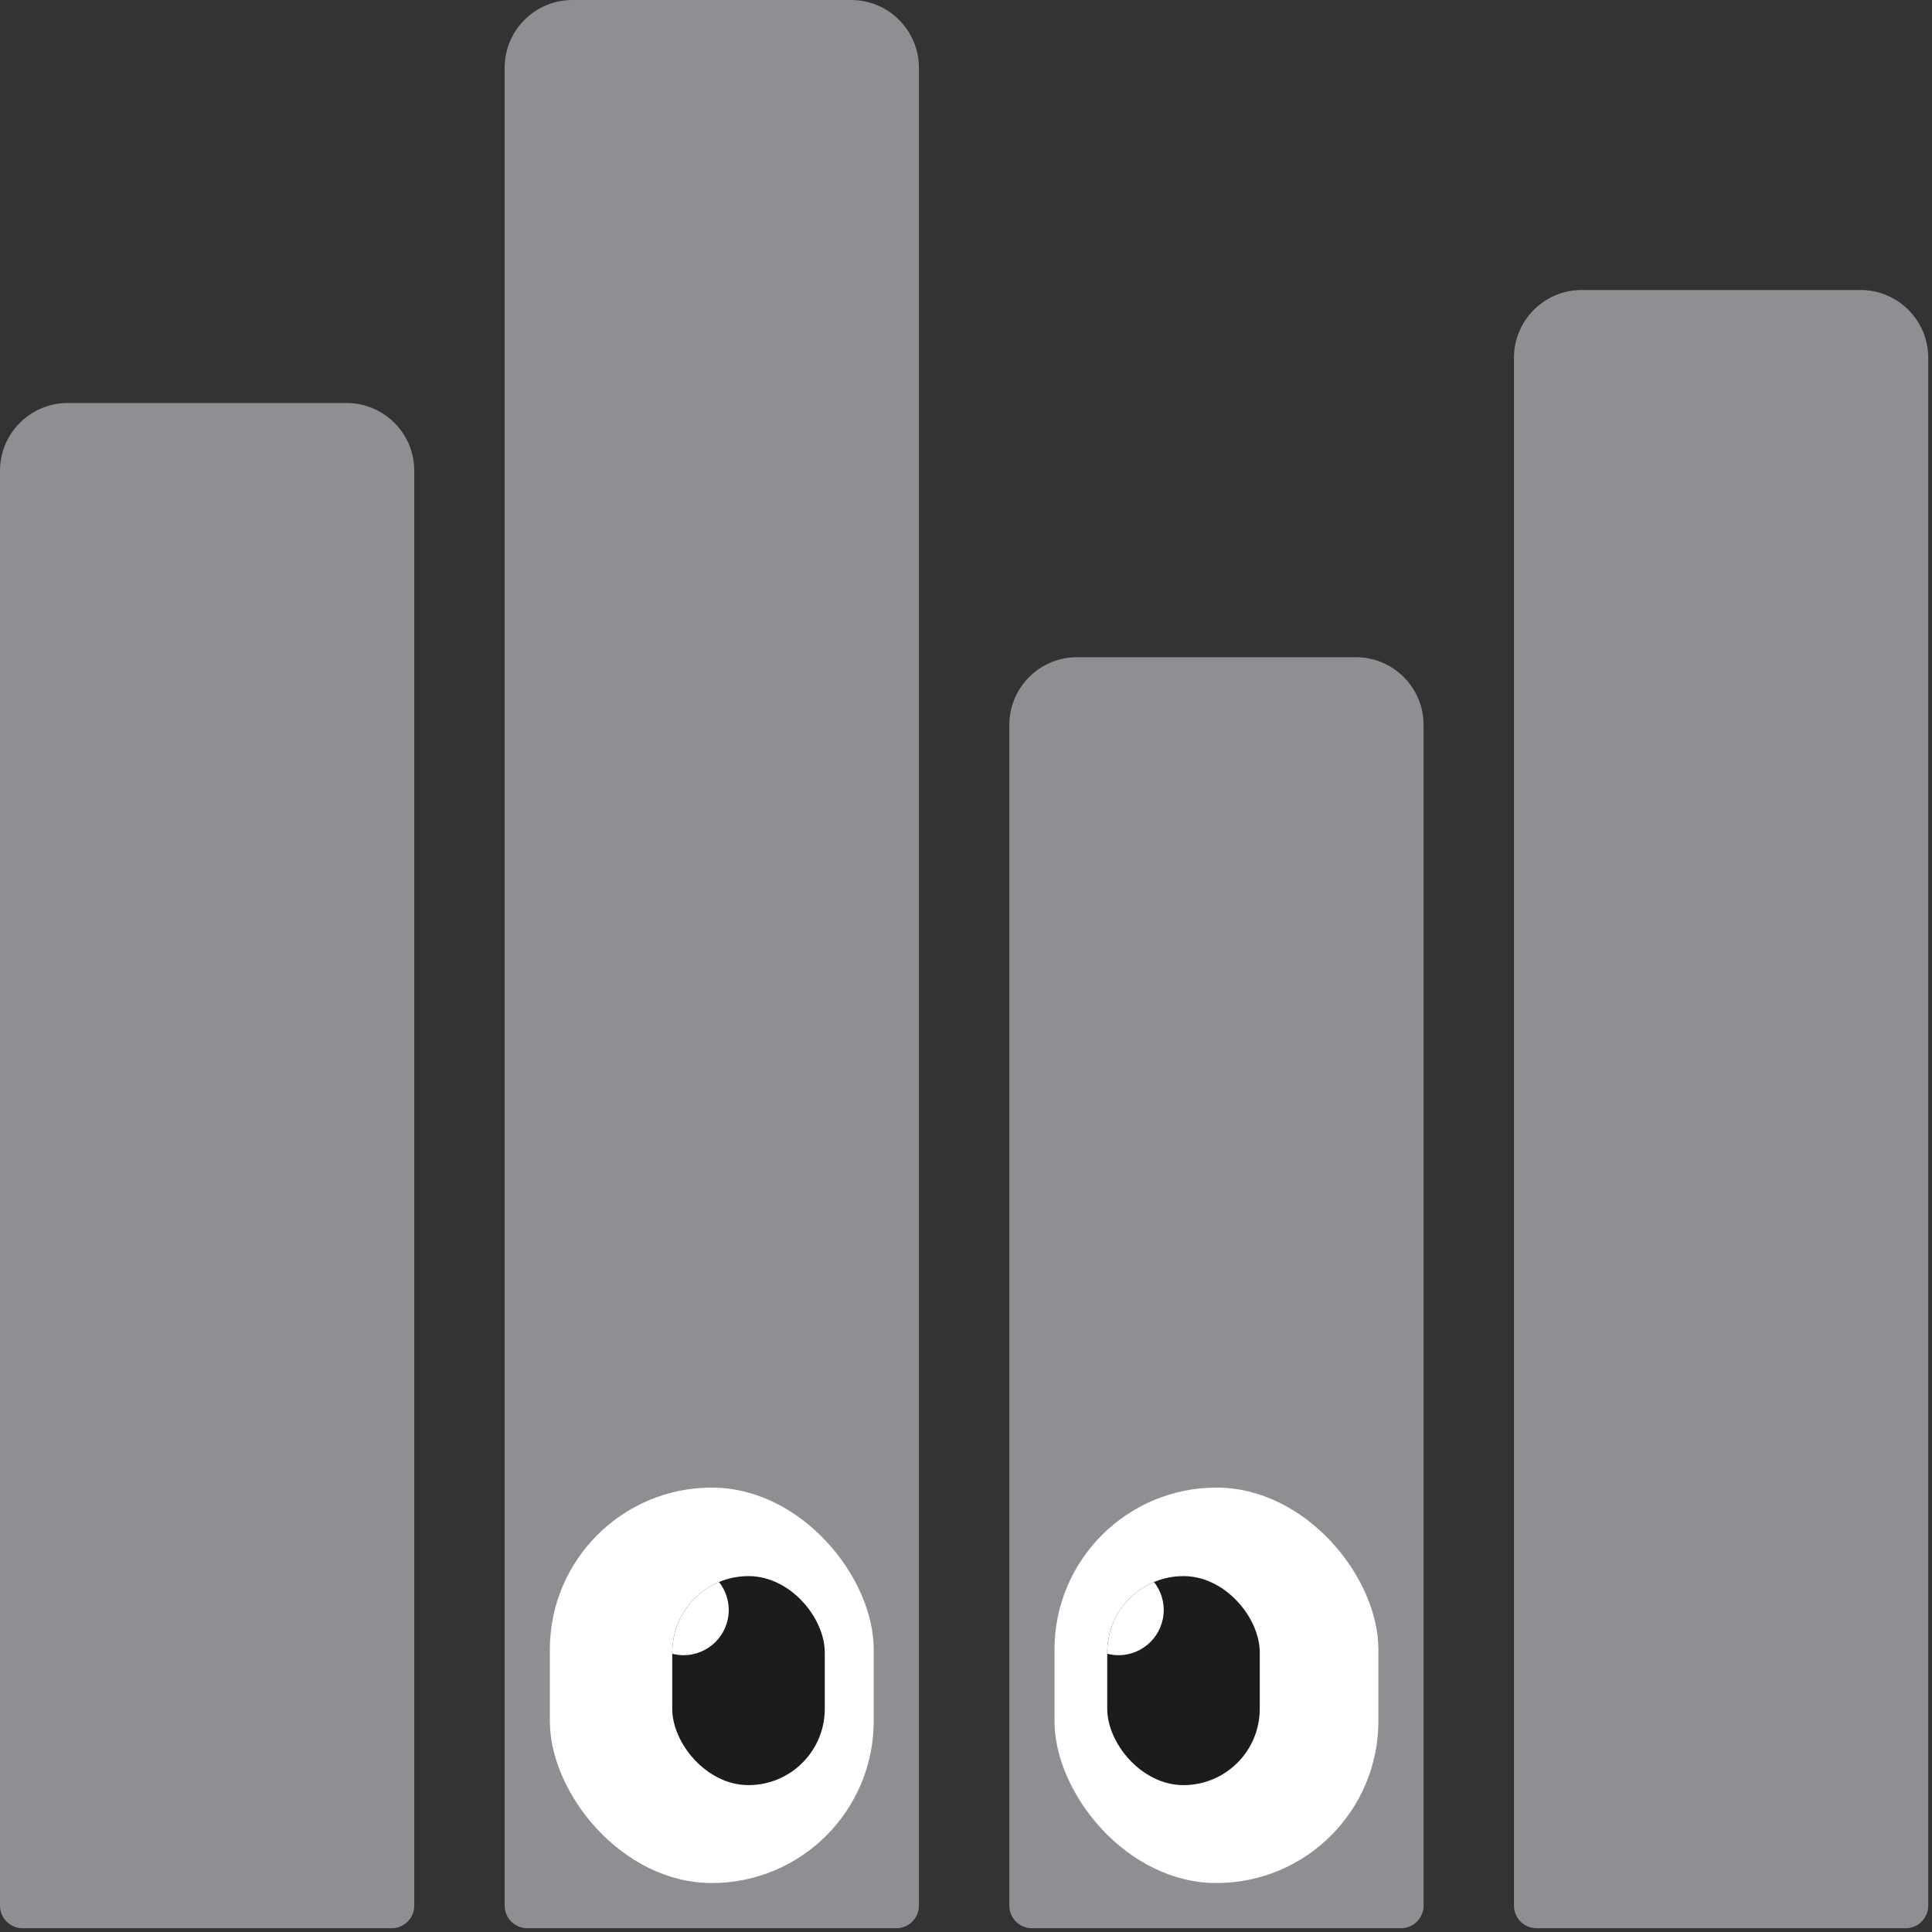 <svg width="342" height="342" viewBox="0 0 342 342" fill="none" xmlns="http://www.w3.org/2000/svg">
<rect x="0" y="0" width="342" height="342" fill="#333333" stroke="none"/>
<g clip-path="url(#clip0_186_266)">
<path d="M0 83.333C0 76.706 5.373 71.333 12 71.333H61.333C67.961 71.333 73.333 76.706 73.333 83.333V337.333C73.333 339.542 71.543 341.333 69.333 341.333H4C1.791 341.333 0 339.542 0 337.333V83.333Z" fill="#8E8E93"/>
<path d="M89.332 12C89.332 5.373 94.705 0 101.332 0H150.665C157.293 0 162.665 5.373 162.665 12V337.333C162.665 339.542 160.875 341.333 158.665 341.333H93.332C91.123 341.333 89.332 339.542 89.332 337.333V12Z" fill="#8E8E93"/>
<rect x="97.332" y="263.333" width="57.333" height="70" rx="28.667" fill="white"/>
<g clip-path="url(#clip1_186_266)">
<rect x="119" y="279" width="27" height="37" rx="13.5" fill="#1C1C1E"/>
<circle cx="121" cy="285" r="8" fill="white"/>
</g>
<path d="M178.668 128.333C178.668 121.706 184.041 116.333 190.668 116.333H240.001C246.629 116.333 252.001 121.706 252.001 128.333V337.333C252.001 339.542 250.21 341.333 248.001 341.333H182.668C180.459 341.333 178.668 339.542 178.668 337.333V128.333Z" fill="#8E8E93"/>
<rect x="186.668" y="263.333" width="57.333" height="70" rx="28.667" fill="white"/>
<g clip-path="url(#clip2_186_266)">
<rect x="196" y="279" width="27" height="37" rx="13.5" fill="#1C1C1E"/>
<circle cx="198" cy="285" r="8" fill="white"/>
</g>
<path d="M268 63.333C268 56.706 273.373 51.333 280 51.333H329.333C335.961 51.333 341.333 56.706 341.333 63.333V337.333C341.333 339.542 339.542 341.333 337.333 341.333H272C269.791 341.333 268 339.542 268 337.333V63.333Z" fill="#8E8E93"/>
</g>
<defs>
<clipPath id="clip0_186_266">
<rect width="341.333" height="341.333" fill="white"/>
</clipPath>
<clipPath id="clip1_186_266">
<rect x="119" y="279" width="27" height="37" rx="13.5" fill="white"/>
</clipPath>
<clipPath id="clip2_186_266">
<rect x="196" y="279" width="27" height="37" rx="13.5" fill="white"/>
</clipPath>
</defs>
</svg>
